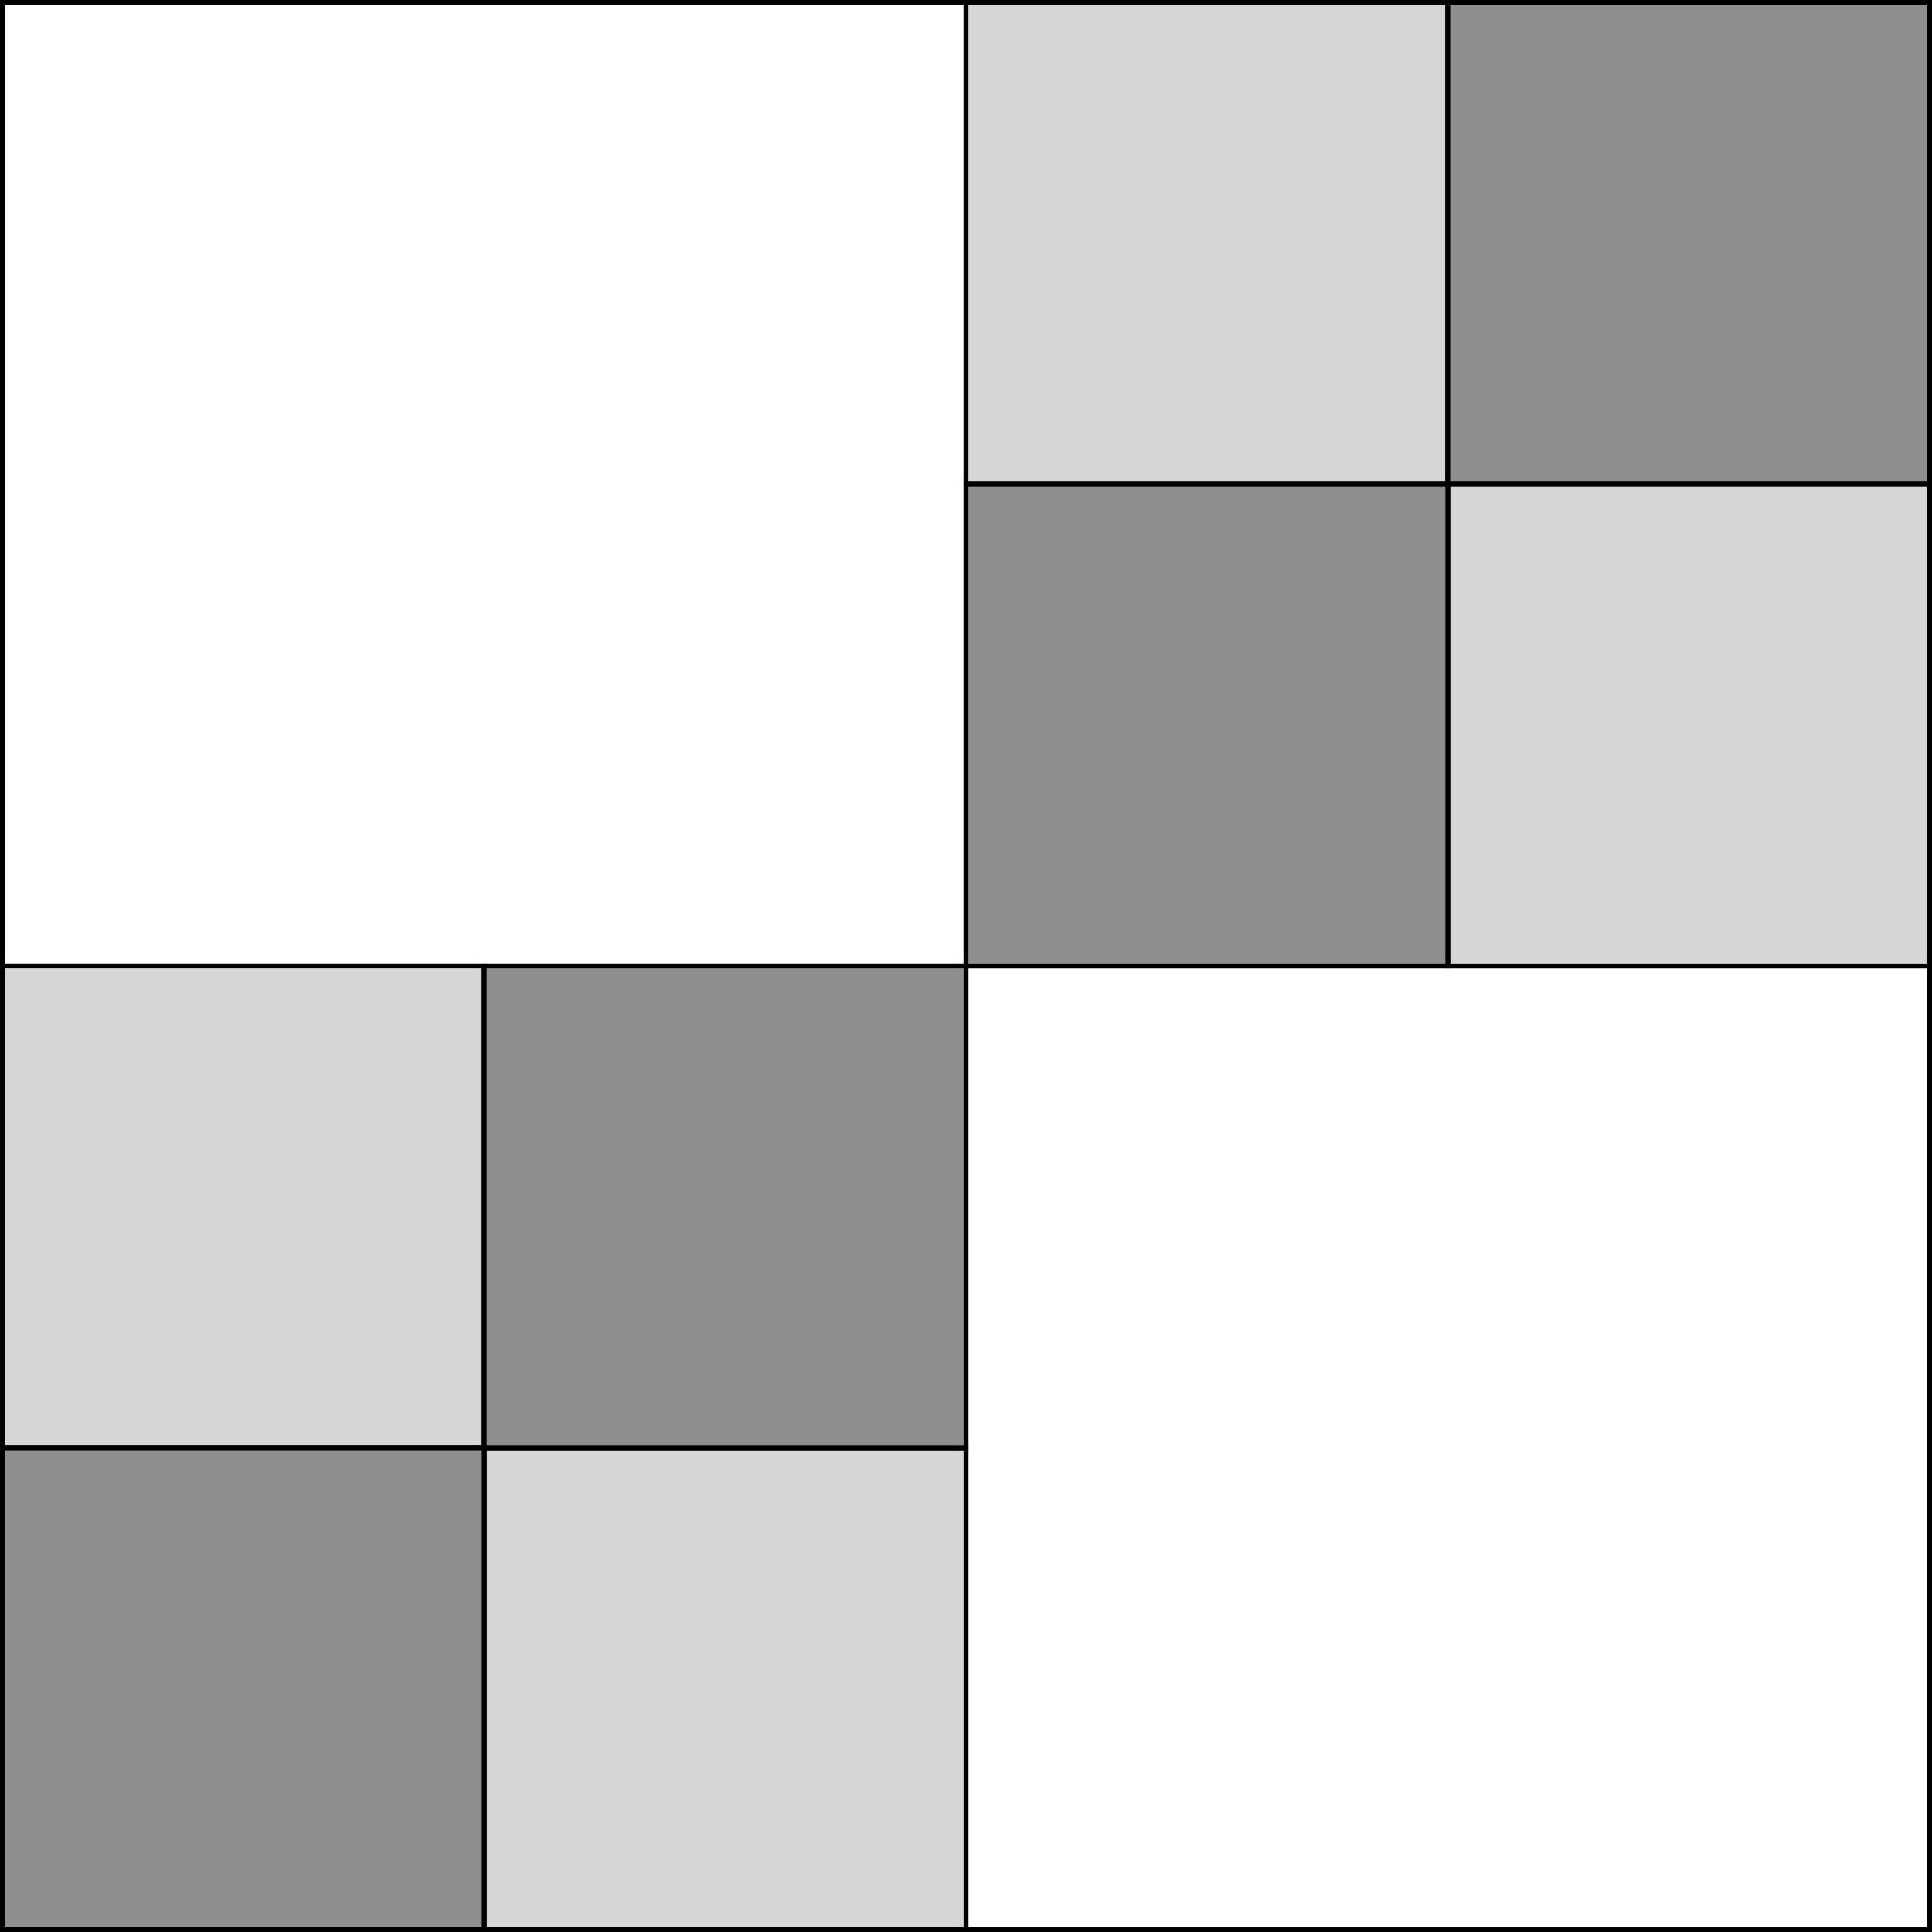 <?xml version="1.0" encoding="UTF-8" standalone="no"?>
<!-- Created with Inkscape (http://www.inkscape.org/) -->

<svg
   xmlns:dc="http://purl.org/dc/elements/1.1/"
   xmlns:cc="http://creativecommons.org/ns#"
   xmlns:rdf="http://www.w3.org/1999/02/22-rdf-syntax-ns#"
   xmlns:svg="http://www.w3.org/2000/svg"
   xmlns="http://www.w3.org/2000/svg"
   xmlns:sodipodi="http://sodipodi.sourceforge.net/DTD/sodipodi-0.dtd"
   xmlns:inkscape="http://www.inkscape.org/namespaces/inkscape"
   width="200.5mm"
   height="200.5mm"
   viewBox="0 0 200.5 200.5"
   version="1.1"
   id="svg5919"
   inkscape:version="0.92.2 5c3e80d, 2017-08-06"
   sodipodi:docname="double-four-patch-block.svg">
  <rect x="0" y="0" width="200.5" height="200.5" fill="#333333" stroke="none"/>
  <defs
     id="defs5913" />
  <sodipodi:namedview
     id="base"
     pagecolor="#ffffff"
     bordercolor="#666666"
     borderopacity="1.0"
     inkscape:pageopacity="0.0"
     inkscape:pageshadow="2"
     inkscape:zoom="0.41972656"
     inkscape:cx="1081.1496"
     inkscape:cy="388.86527"
     inkscape:document-units="mm"
     inkscape:current-layer="layer1"
     showgrid="false"
     inkscape:window-width="1440"
     inkscape:window-height="807"
     inkscape:window-x="0"
     inkscape:window-y="1"
     inkscape:window-maximized="1"
     fit-margin-top="0"
     fit-margin-left="0"
     fit-margin-right="0"
     fit-margin-bottom="0" />
  <g
     inkscape:label="Layer 1"
     inkscape:groupmode="layer"
     id="layer1"
     transform="translate(85.35,-63.828)">
    <rect
       style="opacity:1;fill:#ffffff;fill-opacity:0.98;stroke:#000000;stroke-width:0.5;stroke-miterlimit:4;stroke-dasharray:none;stroke-dashoffset:0;stroke-opacity:1"
       id="rect6464"
       width="200"
       height="200"
       x="-85.1"
       y="64.078" />
    <rect
       style="opacity:1;fill:#ffffff;fill-opacity:0.98;stroke:#000000;stroke-width:0.5;stroke-miterlimit:4;stroke-dasharray:none;stroke-dashoffset:0;stroke-opacity:1"
       id="rect6466"
       width="100"
       height="100"
       x="-85.1"
       y="64.078" />
    <rect
       style="opacity:1;fill:#d5d5d5;fill-opacity:0.98;stroke:#000000;stroke-width:0.5;stroke-miterlimit:4;stroke-dasharray:none;stroke-dashoffset:0;stroke-opacity:1"
       id="rect6468"
       width="50"
       height="50"
       x="14.9"
       y="64.078" />
    <rect
       y="64.078"
       x="64.9"
       height="50"
       width="50"
       id="rect6470"
       style="opacity:1;fill:#8d8d8d;fill-opacity:0.98;stroke:#000000;stroke-width:0.5;stroke-miterlimit:4;stroke-dasharray:none;stroke-dashoffset:0;stroke-opacity:1" />
    <rect
       y="164.078"
       x="14.9"
       height="100"
       width="100"
       id="rect6472"
       style="opacity:1;fill:#ffffff;fill-opacity:0.98;stroke:#000000;stroke-width:0.5;stroke-miterlimit:4;stroke-dasharray:none;stroke-dashoffset:0;stroke-opacity:1" />
    <rect
       y="114.078"
       x="64.9"
       height="50"
       width="50"
       id="rect6474"
       style="opacity:1;fill:#d5d5d5;fill-opacity:0.98;stroke:#000000;stroke-width:0.5;stroke-miterlimit:4;stroke-dasharray:none;stroke-dashoffset:0;stroke-opacity:1" />
    <rect
       style="opacity:1;fill:#d5d5d5;fill-opacity:0.98;stroke:#000000;stroke-width:0.5;stroke-miterlimit:4;stroke-dasharray:none;stroke-dashoffset:0;stroke-opacity:1"
       id="rect6476"
       width="50"
       height="50"
       x="-85.1"
       y="164.078" />
    <rect
       y="214.078"
       x="-35.1"
       height="50"
       width="50"
       id="rect6478"
       style="opacity:1;fill:#d5d5d5;fill-opacity:0.98;stroke:#000000;stroke-width:0.5;stroke-miterlimit:4;stroke-dasharray:none;stroke-dashoffset:0;stroke-opacity:1" />
    <rect
       style="opacity:1;fill:#8d8d8d;fill-opacity:0.98;stroke:#000000;stroke-width:0.5;stroke-miterlimit:4;stroke-dasharray:none;stroke-dashoffset:0;stroke-opacity:1"
       id="rect6480"
       width="50"
       height="50"
       x="14.9"
       y="114.078" />
    <rect
       y="164.078"
       x="-35.1"
       height="50"
       width="50"
       id="rect6482"
       style="opacity:1;fill:#8d8d8d;fill-opacity:0.98;stroke:#000000;stroke-width:0.5;stroke-miterlimit:4;stroke-dasharray:none;stroke-dashoffset:0;stroke-opacity:1" />
    <rect
       style="opacity:1;fill:#8d8d8d;fill-opacity:0.98;stroke:#000000;stroke-width:0.5;stroke-miterlimit:4;stroke-dasharray:none;stroke-dashoffset:0;stroke-opacity:1"
       id="rect6484"
       width="50"
       height="50"
       x="-85.1"
       y="214.078" />
  </g>
</svg>
